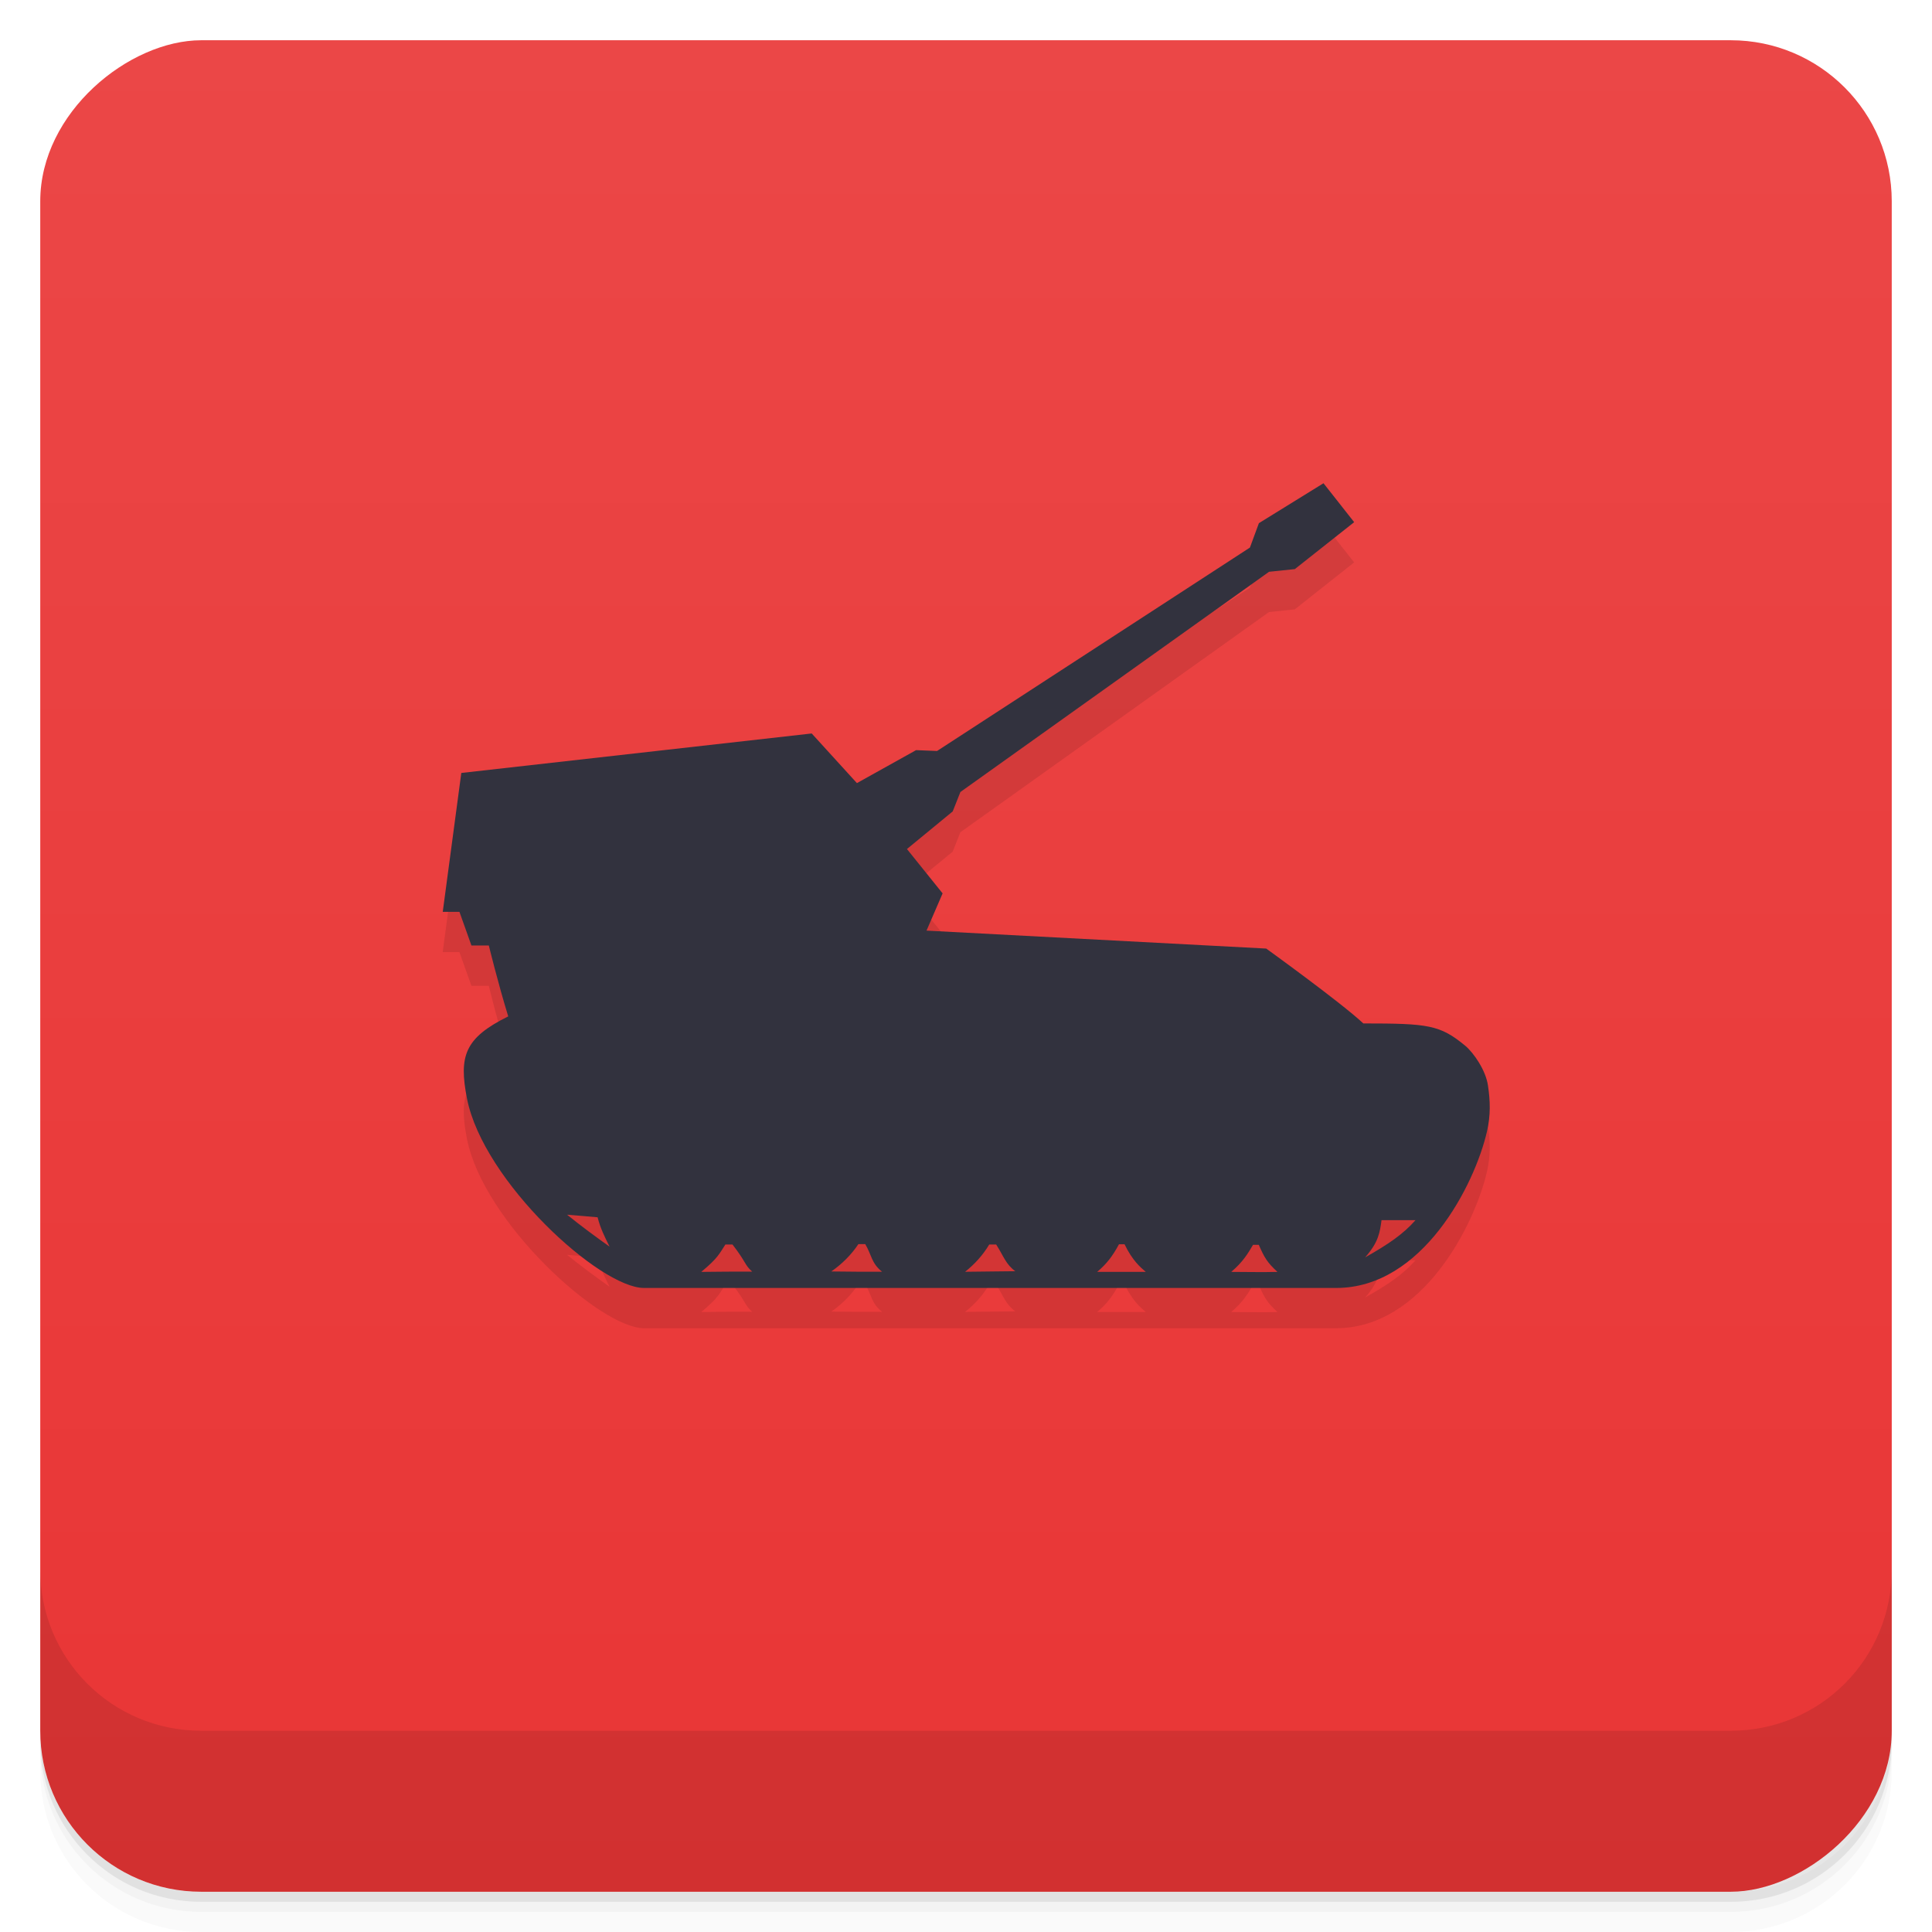 <svg version="1.1" viewBox="0 0 48 48" xmlns="http://www.w3.org/2000/svg">
 <defs>
  <linearGradient id="bg" x1="-47" x2="-1" y1="2.8779e-15" y2="6.1232e-17" gradientUnits="userSpaceOnUse">
   <stop style="stop-color:#e93535" offset="0"/>
   <stop style="stop-color:#eb4747" offset="1"/>
  </linearGradient>
 </defs>
 <g transform="translate(0 3.949e-5)">
  <path d="m1 43v0.25c0 2.216 1.784 4 4 4h38c2.216 0 4-1.784 4-4v-0.25c0 2.216-1.784 4-4 4h-38c-2.216 0-4-1.784-4-4zm0 0.5v0.5c0 2.216 1.784 4 4 4h38c2.216 0 4-1.784 4-4v-0.5c0 2.216-1.784 4-4 4h-38c-2.216 0-4-1.784-4-4z" style="opacity:.02"/>
  <path d="m1 43.25v0.25c0 2.216 1.784 4 4 4h38c2.216 0 4-1.784 4-4v-0.25c0 2.216-1.784 4-4 4h-38c-2.216 0-4-1.784-4-4z" style="opacity:.05"/>
  <path d="m1 43v0.25c0 2.216 1.784 4 4 4h38c2.216 0 4-1.784 4-4v-0.25c0 2.216-1.784 4-4 4h-38c-2.216 0-4-1.784-4-4z" style="opacity:.1"/>
 </g>
 <rect transform="rotate(-90)" x="-47" y="1" width="46" height="46" rx="4" style="fill:url(#bg)"/>
 <g transform="translate(0 3.949e-5)">
  <g transform="translate(0 -1004.4)">
   <path d="m1 1043.4v4c0 2.216 1.784 4 4 4h38c2.216 0 4-1.784 4-4v-4c0 2.216-1.784 4-4 4h-38c-2.216 0-4-1.784-4-4z" style="opacity:.1"/>
  </g>
 </g>
 <path d="m23.28 19.657-0.521-0.021-1.47 0.819-1.123-1.233-8.706 0.982-0.461 3.451h0.415l0.298 0.836h0.432s0.227 0.932 0.482 1.761c-1.081 0.535-1.233 0.981-1.024 2.045 0.407 2.062 3.306 4.702 4.397 4.702h17.199c2.144 0 3.441-2.565 3.745-3.89 0.092-0.4 0.082-0.751 0.025-1.134-0.053-0.383-0.354-0.815-0.563-0.992-0.631-0.521-0.918-0.556-2.534-0.556-0.56-0.524-2.413-1.86-2.413-1.86l-8.44-0.446 0.4-0.925-0.886-1.102 1.137-0.935 0.191-0.482 7.668-5.471 0.641-0.067 1.474-1.166-0.762-0.967-1.605 0.992-0.223 0.606zm-8.433 11.583c0.071 0.276 0.167 0.468 0.298 0.73-0.358-0.255-0.705-0.51-1.056-0.794m21.079 0.135c-0.301 0.344-0.677 0.602-1.251 0.925 0.333-0.376 0.365-0.62 0.407-0.925m-12.827 0.595c0.163 0.28 0.152 0.475 0.418 0.687-0.422 0-0.84 0-1.261-0.007 0.266-0.184 0.503-0.422 0.673-0.68m3.423 0.011c0.188 0.294 0.237 0.489 0.475 0.663-0.312 0-0.723 0.011-1.247 0.014 0.237-0.188 0.443-0.415 0.599-0.677m-6.378 0c0.351 0.454 0.294 0.5 0.489 0.673-0.422 0-0.843 0-1.265 0.007 0.425-0.354 0.446-0.45 0.599-0.68m13.252 0.007c0.138 0.312 0.202 0.432 0.464 0.673-0.425 0.011-0.723 0-1.148 0 0.287-0.244 0.415-0.457 0.542-0.673m-3.873 0.673c0.234-0.198 0.383-0.39 0.542-0.687h0.138c0.195 0.407 0.397 0.574 0.528 0.687" style="opacity:.1"/>
 <path d="m23.281 18.658-0.521-0.021-1.47 0.819-1.123-1.233-8.706 0.981-0.461 3.451h0.415l0.298 0.836h0.432s0.227 0.932 0.482 1.761c-1.081 0.535-1.233 0.981-1.024 2.045 0.407 2.062 3.306 4.702 4.397 4.702h17.199c2.144 0 3.441-2.565 3.745-3.89 0.092-0.4 0.082-0.751 0.025-1.134-0.053-0.383-0.354-0.815-0.563-0.992-0.631-0.521-0.918-0.556-2.534-0.556-0.56-0.524-2.413-1.86-2.413-1.86l-8.44-0.446 0.4-0.925-0.886-1.102 1.137-0.935 0.191-0.482 7.668-5.471 0.641-0.067 1.474-1.166-0.762-0.967-1.605 0.992-0.223 0.606m-16.207 16.639c0.071 0.276 0.167 0.468 0.298 0.73-0.358-0.255-0.705-0.51-1.056-0.794m21.079 0.135c-0.301 0.344-0.677 0.602-1.251 0.925 0.333-0.376 0.365-0.62 0.407-0.925m-12.827 0.595c0.163 0.28 0.152 0.475 0.418 0.687-0.422 0-0.84 0-1.261-0.007 0.266-0.184 0.503-0.422 0.673-0.68m3.423 0.011c0.188 0.294 0.237 0.489 0.475 0.663-0.312 0-0.723 0.011-1.247 0.014 0.237-0.188 0.443-0.415 0.599-0.677m-6.378 0c0.351 0.454 0.294 0.5 0.489 0.673-0.422 0-0.843 0-1.265 0.007 0.425-0.354 0.446-0.45 0.599-0.68m13.252 0.007c0.138 0.312 0.202 0.432 0.464 0.673-0.425 0.011-0.723 0-1.148 0 0.287-0.244 0.415-0.457 0.542-0.673m-3.873 0.673c0.234-0.198 0.383-0.39 0.542-0.687h0.138c0.195 0.407 0.397 0.574 0.528 0.687" style="fill:#32323e"/>
</svg>
